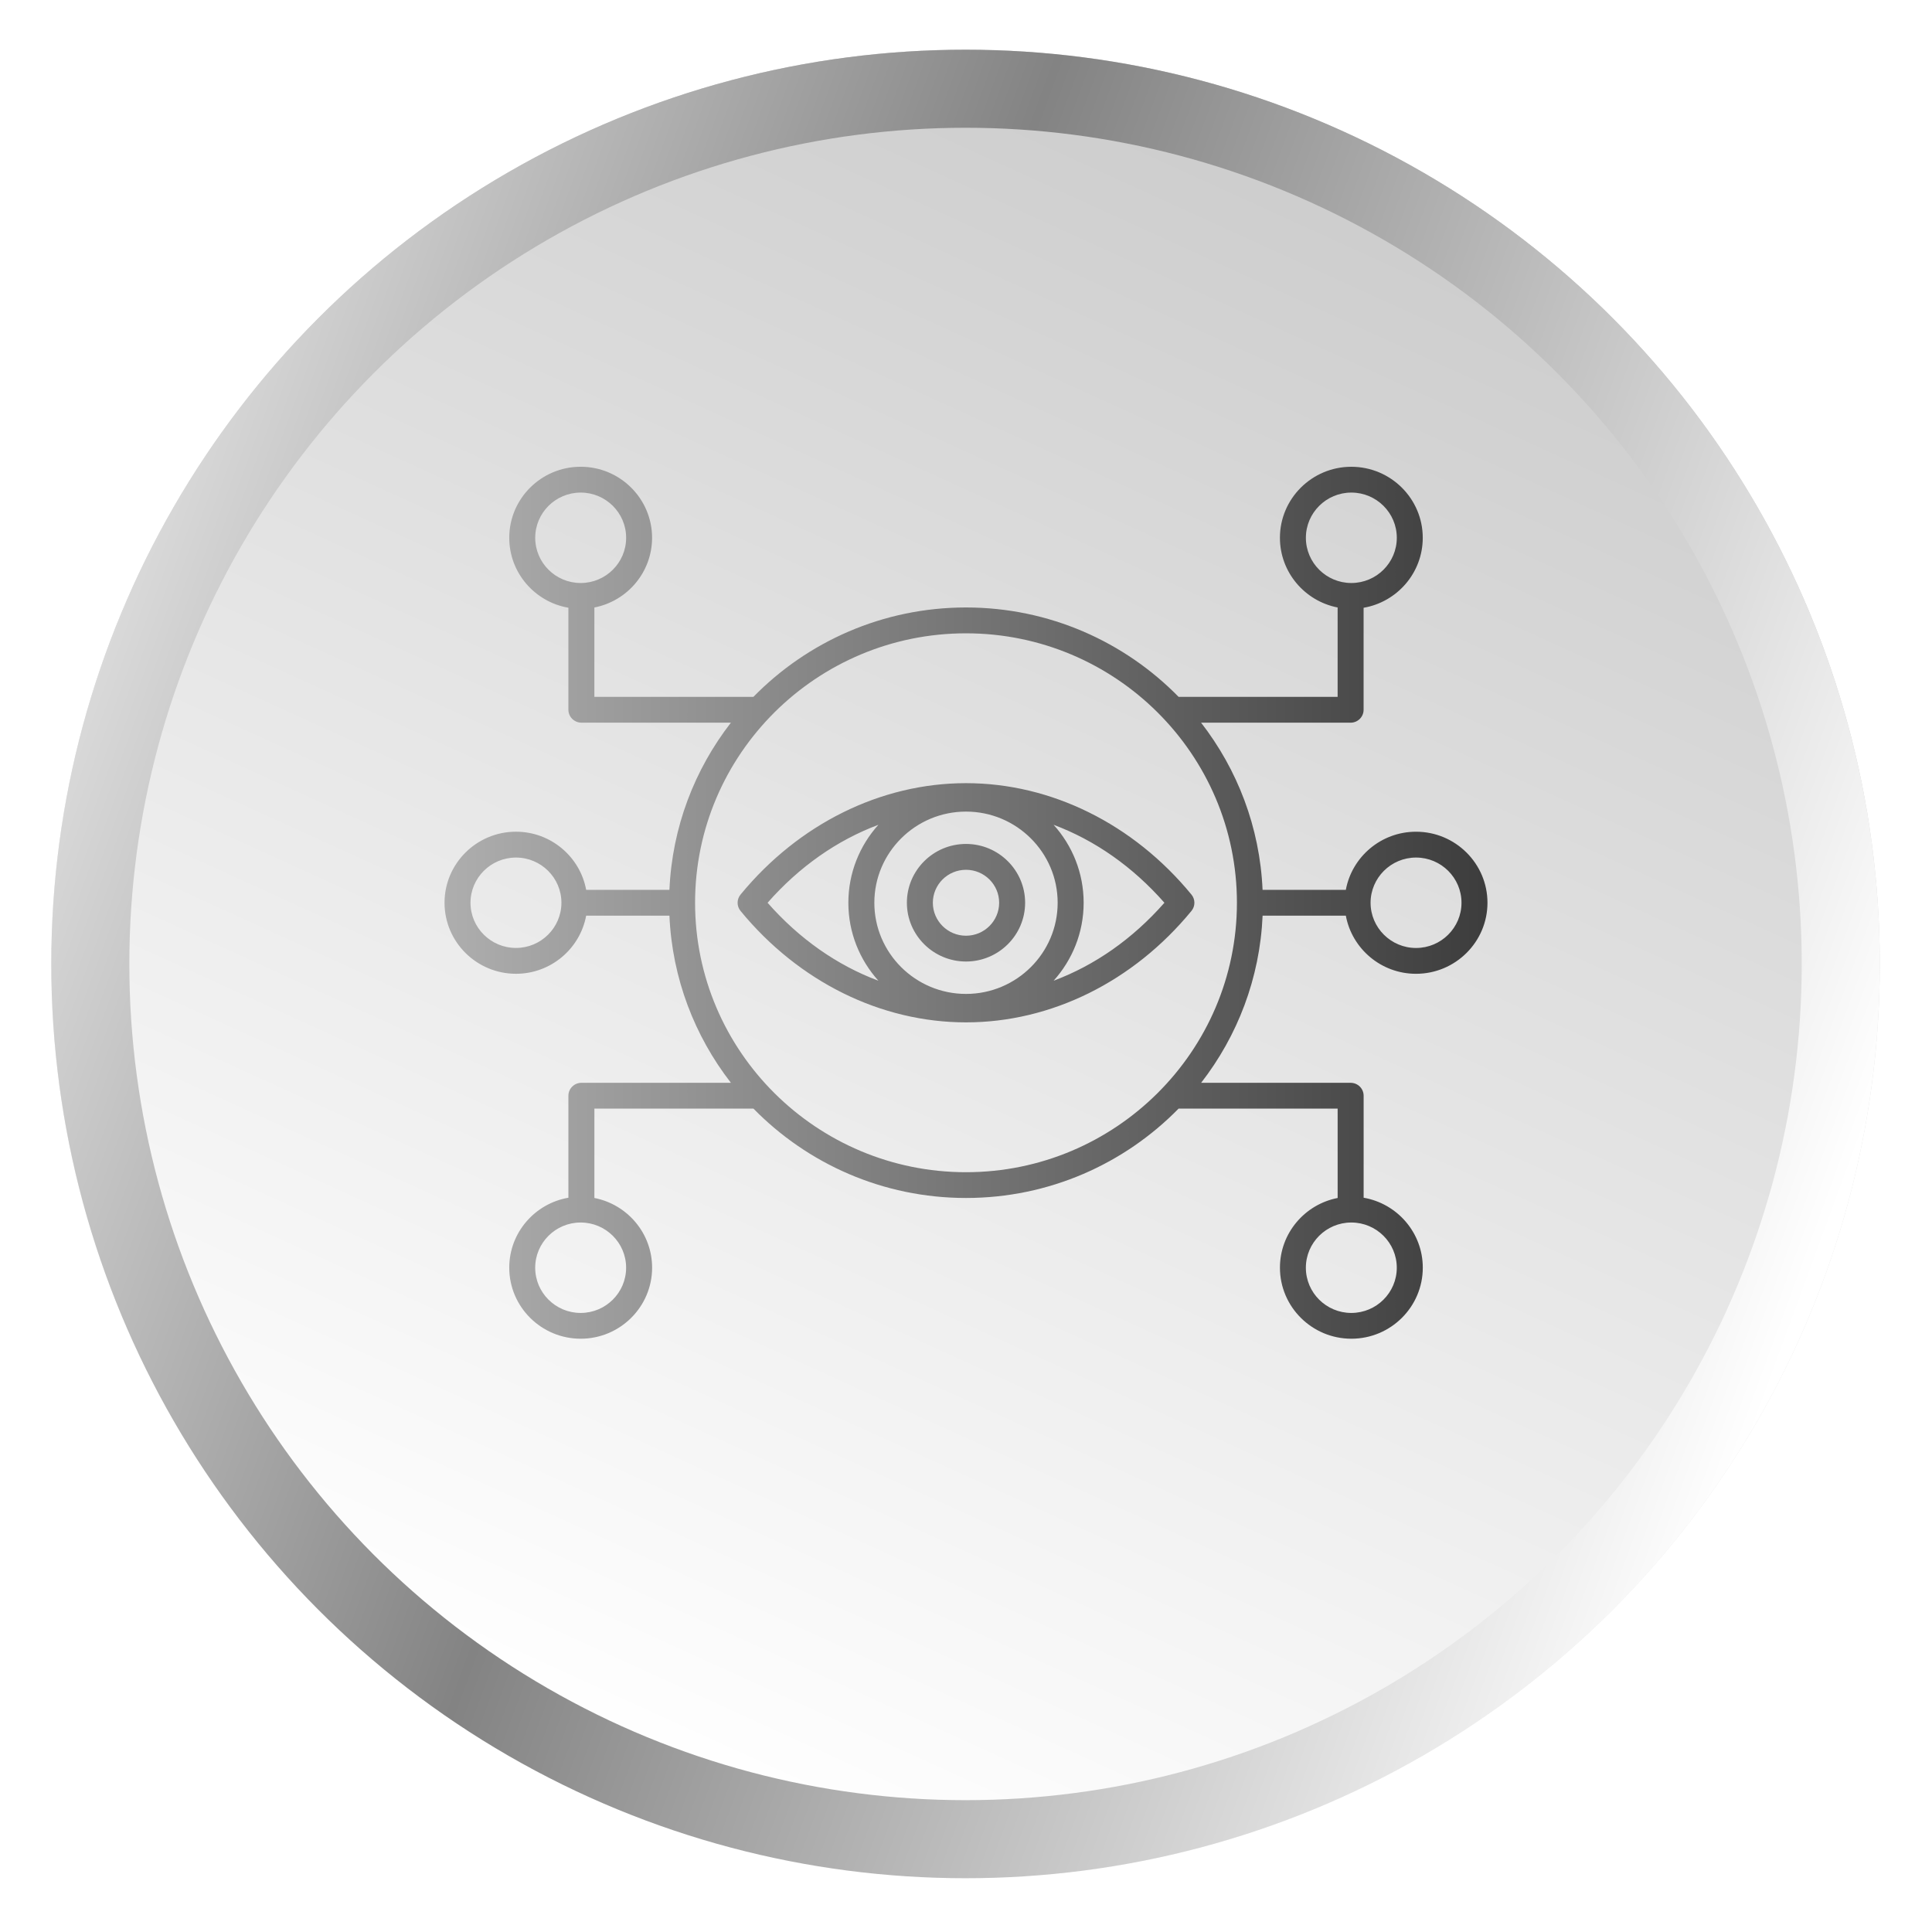 <svg width="113" height="113" viewBox="0 0 113 113" fill="none" xmlns="http://www.w3.org/2000/svg">
<g filter="url(#filter0_d_24_1200)">
<circle cx="56.473" cy="53.773" r="53.473" fill="url(#paint0_linear_24_1200)"/>
<circle cx="56.473" cy="53.773" r="53.473" fill="url(#paint1_linear_24_1200)"/>
<circle cx="56.473" cy="53.773" r="51.191" stroke="url(#paint2_linear_24_1200)" stroke-width="4.565"/>
</g>
<path d="M78.716 53.556C79.074 55.487 80.778 56.956 82.822 56.956C85.126 56.955 87 55.092 87 52.801C87 50.51 85.126 48.646 82.822 48.646C80.778 48.646 79.074 50.114 78.716 52.046H73.846C73.686 48.376 72.369 44.999 70.25 42.269H78.995C79.414 42.269 79.755 41.93 79.755 41.514V35.548C81.718 35.209 83.215 33.504 83.215 31.456C83.215 29.165 81.34 27.301 79.037 27.301C76.734 27.301 74.861 29.164 74.861 31.455C74.861 33.472 76.315 35.157 78.236 35.531V40.757H68.933C65.777 37.535 61.37 35.53 56.5 35.53C51.63 35.53 47.223 37.535 44.067 40.757H34.764V35.531C36.685 35.159 38.139 33.472 38.139 31.455C38.139 29.164 36.265 27.3 33.962 27.3C31.658 27.3 29.785 29.164 29.785 31.455C29.785 33.502 31.282 35.208 33.245 35.546V41.512C33.245 41.929 33.586 42.267 34.005 42.267H42.75C40.63 44.999 39.314 48.374 39.154 52.045H34.284C33.926 50.114 32.221 48.645 30.178 48.645C27.874 48.646 26 50.51 26 52.801C26 55.092 27.874 56.955 30.178 56.955C32.221 56.955 33.926 55.487 34.284 53.555H39.154C39.314 57.225 40.631 60.602 42.75 63.332H34.005C33.586 63.332 33.245 63.671 33.245 64.087V70.053C31.282 70.392 29.785 72.097 29.785 74.145C29.785 76.436 31.66 78.3 33.963 78.3C36.266 78.3 38.141 76.436 38.141 74.145C38.141 72.127 36.686 70.442 34.765 70.068V64.841H44.068C47.225 68.063 51.631 70.068 56.501 70.068C61.371 70.068 65.778 68.063 68.934 64.841H78.237V70.068C76.316 70.441 74.862 72.127 74.862 74.145C74.862 76.436 76.736 78.3 79.04 78.3C81.343 78.3 83.217 76.436 83.217 74.145C83.217 72.097 81.72 70.392 79.757 70.053V64.087C79.757 63.671 79.417 63.332 78.998 63.332H70.253C72.373 60.601 73.689 57.225 73.848 53.555H78.716V53.556ZM82.822 50.157C84.288 50.157 85.481 51.342 85.481 52.801C85.481 54.259 84.289 55.446 82.822 55.446C81.357 55.446 80.163 54.26 80.163 52.801C80.165 51.344 81.357 50.157 82.822 50.157ZM76.379 31.455C76.379 29.997 77.572 28.81 79.038 28.81C80.505 28.81 81.697 29.996 81.697 31.455C81.697 32.913 80.505 34.099 79.038 34.099C77.572 34.099 76.379 32.913 76.379 31.455ZM31.304 31.455C31.304 29.997 32.496 28.81 33.963 28.81C35.43 28.81 36.622 29.996 36.622 31.455C36.622 32.913 35.43 34.099 33.963 34.099C32.496 34.099 31.304 32.913 31.304 31.455ZM30.178 55.444C28.711 55.444 27.519 54.259 27.519 52.801C27.519 51.344 28.711 50.157 30.178 50.157C31.643 50.157 32.837 51.342 32.837 52.801C32.835 54.259 31.643 55.444 30.178 55.444ZM36.621 74.148C36.621 75.605 35.428 76.792 33.962 76.792C32.495 76.792 31.303 75.606 31.303 74.148C31.303 72.689 32.495 71.503 33.962 71.503C35.428 71.503 36.621 72.689 36.621 74.148ZM81.696 74.148C81.696 75.605 80.504 76.792 79.037 76.792C77.57 76.792 76.378 75.606 76.378 74.148C76.378 72.689 77.57 71.503 79.037 71.503C80.504 71.503 81.696 72.689 81.696 74.148ZM56.5 68.561C47.763 68.561 40.654 61.491 40.654 52.801C40.654 44.111 47.763 37.042 56.5 37.042C65.237 37.042 72.346 44.111 72.346 52.801C72.346 61.491 65.237 68.561 56.5 68.561ZM43.313 52.323C43.084 52.601 43.084 53.001 43.313 53.279C46.717 57.422 51.524 59.797 56.5 59.797C61.476 59.797 66.283 57.42 69.687 53.279C69.916 53.001 69.916 52.601 69.687 52.323C66.283 48.181 61.476 45.806 56.5 45.806C51.524 45.806 46.718 48.181 43.313 52.323ZM56.5 58.133C53.544 58.133 51.139 55.741 51.139 52.801C51.139 49.861 53.544 47.469 56.5 47.469C59.456 47.469 61.861 49.861 61.861 52.801C61.861 55.741 59.456 58.133 56.5 58.133ZM44.895 52.801C46.754 50.687 48.964 49.144 51.376 48.241C50.285 49.452 49.619 51.05 49.619 52.801C49.619 54.552 50.285 56.15 51.376 57.361C48.964 56.459 46.754 54.916 44.895 52.801ZM68.105 52.801C66.246 54.916 64.036 56.459 61.624 57.361C62.715 56.15 63.381 54.552 63.381 52.801C63.381 51.05 62.716 49.453 61.624 48.241C64.036 49.144 66.246 50.687 68.105 52.801ZM56.5 49.361C54.593 49.361 53.042 50.904 53.042 52.8C53.042 54.695 54.594 56.238 56.5 56.238C58.406 56.238 59.958 54.695 59.958 52.8C59.958 50.904 58.407 49.361 56.5 49.361ZM56.5 54.729C55.431 54.729 54.561 53.863 54.561 52.801C54.561 51.737 55.431 50.873 56.5 50.873C57.569 50.873 58.439 51.737 58.439 52.801C58.439 53.865 57.569 54.729 56.5 54.729Z" fill="url(#paint3_linear_24_1200)"/>
<defs>
<filter id="filter0_d_24_1200" x="0.392" y="0.3" width="112.163" height="112.163" filterUnits="userSpaceOnUse" color-interpolation-filters="sRGB">
<feFlood flood-opacity="0" result="BackgroundImageFix"/>
<feColorMatrix in="SourceAlpha" type="matrix" values="0 0 0 0 0 0 0 0 0 0 0 0 0 0 0 0 0 0 127 0" result="hardAlpha"/>
<feOffset dy="2.608"/>
<feGaussianBlur stdDeviation="1.304"/>
<feComposite in2="hardAlpha" operator="out"/>
<feColorMatrix type="matrix" values="0 0 0 0 0 0 0 0 0 0 0 0 0 0 0 0 0 0 0.25 0"/>
<feBlend mode="normal" in2="BackgroundImageFix" result="effect1_dropShadow_24_1200"/>
<feBlend mode="normal" in="SourceGraphic" in2="effect1_dropShadow_24_1200" result="shape"/>
</filter>
<linearGradient id="paint0_linear_24_1200" x1="-13.184" y1="-42.879" x2="167.259" y2="23.382" gradientUnits="userSpaceOnUse">
<stop stop-color="white"/>
<stop offset="0.469" stop-color="#CCCCCC" stop-opacity="0"/>
<stop offset="0.906" stop-color="white" stop-opacity="0.6"/>
</linearGradient>
<linearGradient id="paint1_linear_24_1200" x1="75.058" y1="4.539" x2="29.737" y2="103.986" gradientUnits="userSpaceOnUse">
<stop stop-color="#CCCCCC"/>
<stop offset="0.942" stop-color="white"/>
</linearGradient>
<linearGradient id="paint2_linear_24_1200" x1="-13.184" y1="-42.879" x2="167.259" y2="23.382" gradientUnits="userSpaceOnUse">
<stop offset="0.142" stop-color="white"/>
<stop offset="0.445" stop-color="#838383"/>
<stop offset="0.788" stop-color="white"/>
</linearGradient>
<linearGradient id="paint3_linear_24_1200" x1="18.429" y1="52.8" x2="93.165" y2="52.8" gradientUnits="userSpaceOnUse">
<stop stop-color="#BCBCBC"/>
<stop offset="1" stop-color="#313131"/>
</linearGradient>
</defs>
</svg>
